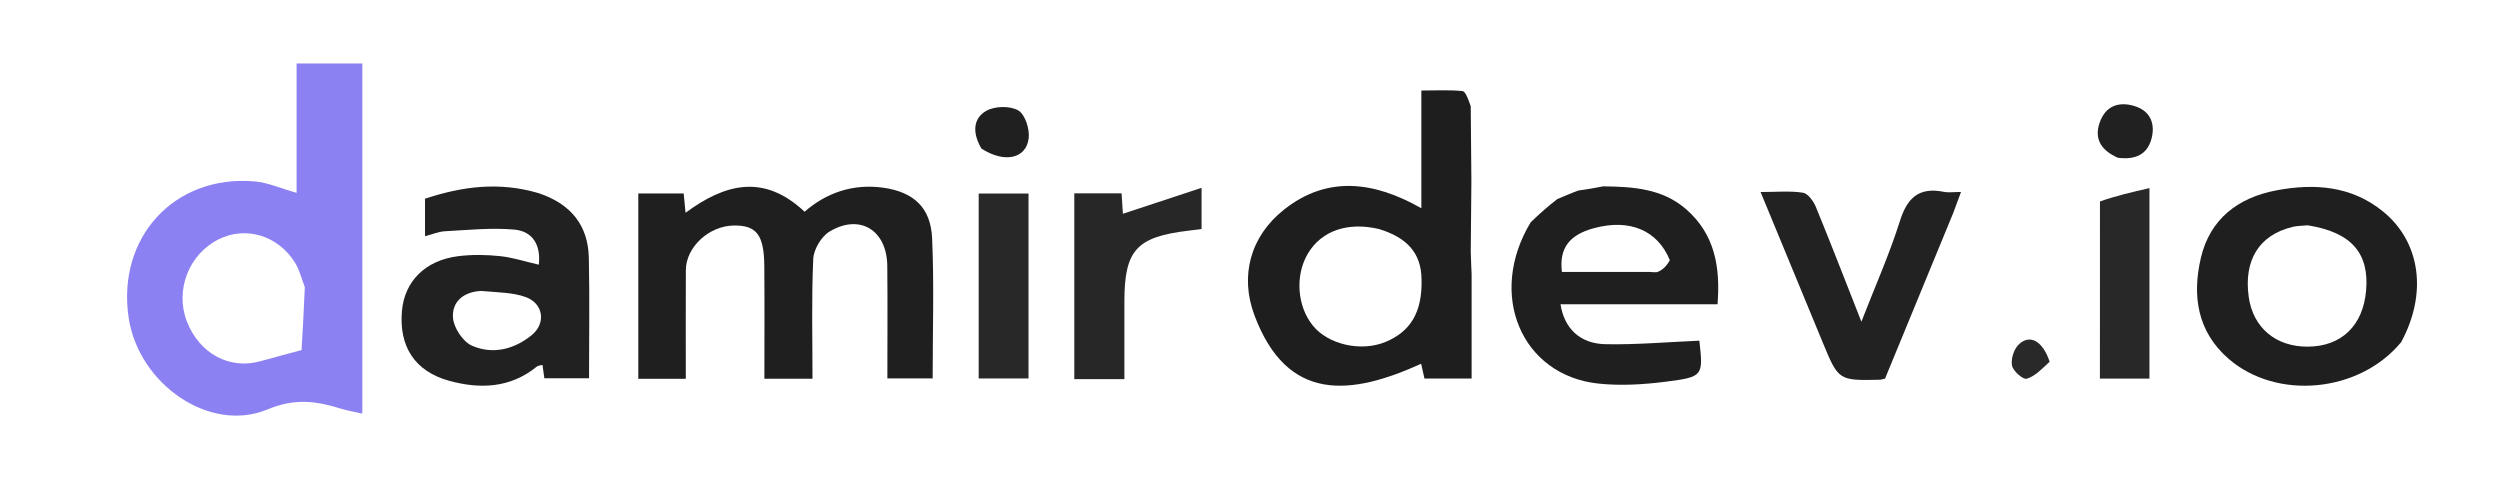 <svg version="1.1" id="Layer_1" xmlns="http://www.w3.org/2000/svg"
    xmlns:xlink="http://www.w3.org/1999/xlink" x="0px" y="0px"
    width="100%" viewBox="0 0 566 108" enable-background="new 0 0 566 108" xml:space="preserve">
<path fill="#8c81f2" opacity="1" stroke="none" 
	d="
M67.151,20.133 
	C67.151,18.009 67.151,16.368 67.151,14.361 
	C72.143,14.361 76.838,14.361 82.029,14.361 
	C82.029,27.53 82.029,40.624 82.029,53.718 
	C82.029,66.849 82.029,79.98 82.029,93.638 
	C80.171,93.217 78.625,92.976 77.149,92.513 
	C71.607,90.772 66.675,90.131 60.593,92.683 
	C47.5,98.177 31.368,86.954 29.125,71.925 
	C26.418,53.784 39.463,39.534 57.597,41.064 
	C60.625,41.32 63.563,42.65 67.151,43.654 
	C67.151,36.037 67.151,28.325 67.151,20.133 
M69.012,65.015 
	C68.298,63.176 67.84,61.18 66.824,59.526 
	C63.004,53.312 55.672,51.118 49.532,54.161 
	C42.742,57.526 39.566,65.718 42.313,72.783 
	C45.149,80.077 51.981,83.741 59.005,81.767 
	C62.214,80.865 65.441,80.027 68.271,79.265 
	C68.516,75.109 68.788,70.489 69.012,65.015 
z"/>
<path fill="#1F1F1F" opacity="1" stroke="none" 
	d="
M144.511,71.989 
	C144.511,62.367 144.511,53.242 144.511,43.797 
	C148.145,43.797 151.39,43.797 154.785,43.797 
	C154.912,45.115 155.038,46.423 155.207,48.175 
	C164.048,41.639 172.877,39.21 182.159,47.937 
	C186.988,43.703 193.087,41.507 200.033,42.505 
	C206.884,43.49 210.724,47.022 211.032,53.943 
	C211.497,64.381 211.153,74.854 211.153,85.662 
	C208.113,85.662 204.878,85.662 200.901,85.662 
	C200.901,77.346 200.969,68.773 200.881,60.201 
	C200.797,52.095 194.652,48.306 187.798,52.432 
	C185.947,53.547 184.219,56.452 184.12,58.613 
	C183.711,67.553 183.948,76.522 183.948,85.743 
	C180.282,85.743 176.894,85.743 173.057,85.743 
	C173.057,77.151 173.113,68.706 173.04,60.262 
	C172.978,53.156 171.281,50.99 166.128,51.057 
	C160.53,51.131 155.306,55.933 155.277,61.144 
	C155.233,69.267 155.266,77.391 155.266,85.76 
	C151.676,85.76 148.404,85.76 144.511,85.76 
	C144.511,81.355 144.511,76.921 144.511,71.989 
z"/>
<path fill="#1E1E1E" opacity="1" stroke="none" 
	d="
M333.122,41.011 
	C333.077,46.03 333.031,51.048 332.979,56.943 
	C333.038,59.216 333.105,60.615 333.172,62.013 
	C333.172,69.812 333.172,77.611 333.172,85.707 
	C329.476,85.707 326.212,85.707 322.501,85.707 
	C322.275,84.707 321.981,83.401 321.745,82.358 
	C305.916,89.535 291.459,91.274 284.004,71.374 
	C280.673,62.484 283.037,53.535 290.702,47.457 
	C300.432,39.742 310.991,40.993 321.793,47.15 
	C321.793,38.101 321.793,29.537 321.793,20.493 
	C325.162,20.493 328.14,20.321 331.071,20.615 
	C331.788,20.687 332.352,22.283 332.973,24.046 
	C333.014,30.279 333.068,35.645 333.122,41.011 
M312.228,51.86 
	C305.163,50.179 299.202,52.223 296.12,57.383 
	C293.161,62.337 293.652,69.343 297.267,73.762 
	C300.767,78.041 308.178,79.692 313.674,77.417 
	C319.388,75.052 322.017,70.631 321.841,63.294 
	C321.777,57.279 318.544,53.79 312.228,51.86 
z"/>
<path fill="#212121" opacity="1" stroke="none" 
	d="
M122.043,43.76 
	C129.335,46.244 133.149,51.077 133.311,58.365 
	C133.511,67.328 133.359,76.298 133.359,85.64 
	C130.165,85.64 126.938,85.64 123.241,85.64 
	C123.137,84.892 122.991,83.835 122.822,82.617 
	C122.371,82.746 121.841,82.75 121.519,83.012 
	C115.509,87.888 108.647,88.128 101.666,86.204 
	C93.901,84.064 90.318,78.436 90.994,70.452 
	C91.567,63.695 96.26,58.937 103.747,57.998 
	C106.85,57.608 110.068,57.659 113.184,57.984 
	C116.072,58.285 118.895,59.218 121.982,59.927 
	C122.486,55.57 120.667,52.37 116.485,51.986 
	C111.28,51.509 105.97,52.083 100.713,52.356 
	C99.284,52.43 97.883,53.053 96.224,53.489 
	C96.224,50.509 96.224,47.88 96.224,44.99 
	C104.613,42.207 113.025,41.066 122.043,43.76 
M108.933,65.868 
	C105.003,66.052 102.265,68.262 102.562,71.983 
	C102.743,74.242 104.81,77.361 106.839,78.256 
	C111.517,80.319 116.374,79.125 120.372,75.881 
	C123.672,73.203 123.044,68.707 119.012,67.251 
	C116.137,66.213 112.885,66.222 108.933,65.868 
z"/>
<path fill="#1F1F1F" opacity="1" stroke="none" 
	d="
M362.978,42.189 
	C369.689,42.274 376.329,42.656 381.744,47.378 
	C388.262,53.061 389.506,60.485 388.851,68.892 
	C376.88,68.892 365.113,68.892 353.301,68.892 
	C354.14,74.33 357.681,77.817 363.503,77.928 
	C370.555,78.063 377.621,77.432 384.737,77.13 
	C385.613,85.083 385.644,85.33 377.219,86.407 
	C372.137,87.057 366.874,87.385 361.803,86.835 
	C344.471,84.953 336.653,66.682 346.562,50.306 
	C348.731,48.236 350.486,46.676 352.567,45.077 
	C354.265,44.384 355.637,43.729 357.392,43.124 
	C359.509,42.846 361.244,42.518 362.978,42.189 
M378.05,58.908 
	C375.284,52.134 368.959,49.467 360.859,51.66 
	C355.254,53.178 352.962,56.234 353.617,61.562 
	C360.21,61.562 366.83,61.562 373.45,61.562 
	C374.113,61.562 374.869,61.765 375.418,61.515 
	C376.398,61.068 377.253,60.346 378.05,58.908 
z"/>
<path fill="#1F1F1F" opacity="1" stroke="none" 
	d="
M543.626,77.46 
	C534.133,88.964 515.385,90.675 504.516,81.201 
	C497.446,75.038 496.287,66.95 498.268,58.423 
	C500.328,49.556 506.727,44.733 515.37,43.098 
	C523.929,41.478 532.324,42.064 539.448,47.823 
	C547.991,54.731 549.628,66.354 543.626,77.46 
M522.484,51.011 
	C521.332,51.124 520.148,51.103 519.034,51.371 
	C511.483,53.191 507.944,58.882 509.112,67.22 
	C510.09,74.204 515.253,78.538 522.526,78.481 
	C530.1,78.421 534.974,73.738 535.68,65.843 
	C536.437,57.385 532.444,52.609 522.484,51.011 
z"/>
<path fill="#222222" opacity="1" stroke="none" 
	d="
M442.185,48.283 
	C436.943,61.046 431.832,73.446 426.773,85.718 
	C426.206,85.841 425.884,85.966 425.559,85.973 
	C416.237,86.172 416.235,86.171 412.624,77.431 
	C408.07,66.413 403.52,55.393 398.596,43.474 
	C402.128,43.474 405.216,43.17 408.186,43.628 
	C409.322,43.803 410.58,45.559 411.119,46.867 
	C414.518,55.131 417.731,63.471 421.417,72.831 
	C424.607,64.625 427.803,57.474 430.135,50.051 
	C431.807,44.73 434.501,42.313 440.078,43.429 
	C441.165,43.646 442.332,43.46 443.977,43.46 
	C443.31,45.249 442.812,46.585 442.185,48.283 
z"/>
<path fill="#272727" opacity="1" stroke="none" 
	d="
M243.219,78.894 
	C243.219,66.966 243.219,55.525 243.219,43.764 
	C246.98,43.764 250.371,43.764 253.925,43.764 
	C254.04,45.564 254.146,47.204 254.222,48.4 
	C259.863,46.539 265.637,44.634 272.035,42.522 
	C272.035,46.487 272.035,49.083 272.035,51.861 
	C271.024,51.986 270.052,52.109 269.079,52.225 
	C257.279,53.633 254.562,56.641 254.562,68.298 
	C254.562,74.082 254.562,79.865 254.562,85.833 
	C250.652,85.833 247.22,85.833 243.219,85.833 
	C243.219,83.595 243.219,81.488 243.219,78.894 
z"/>
<path fill="#282828" opacity="1" stroke="none" 
	d="
M232.858,66 
	C232.858,72.785 232.858,79.071 232.858,85.691 
	C229.035,85.691 225.467,85.691 221.574,85.691 
	C221.574,71.927 221.574,58.057 221.574,43.808 
	C225.066,43.808 228.621,43.808 232.858,43.808 
	C232.858,51.043 232.858,58.271 232.858,66 
z"/>
<path fill="#282828" opacity="1" stroke="none" 
	d="
M475.432,45.608 
	C478.998,44.348 482.551,43.528 486.634,42.587 
	C486.634,57.683 486.634,71.535 486.634,85.709 
	C483.131,85.709 479.561,85.709 475.42,85.709 
	C475.42,72.533 475.42,59.291 475.432,45.608 
z"/>
<path fill="#212121" opacity="1" stroke="none" 
	d="
M479.483,35.716 
	C475.272,33.863 473.96,30.928 475.625,27.101 
	C477.156,23.582 480.318,22.991 483.586,24.124 
	C486.919,25.28 487.957,28.118 487.108,31.37 
	C486.161,34.995 483.435,36.226 479.483,35.716 
z"/>
<path fill="#202020" opacity="1" stroke="none" 
	d="
M222.191,33.634 
	C220.165,30.157 220.193,26.824 223.352,25.063 
	C225.264,23.996 228.715,23.931 230.542,25.004 
	C232.084,25.909 233.133,29.199 232.9,31.265 
	C232.376,35.922 227.44,37.025 222.191,33.634 
z"/>
<path fill="#292929" opacity="1" stroke="none" 
	d="
M464.037,81.891 
	C462.304,83.512 460.734,85.196 458.835,85.745 
	C458.016,85.982 455.773,84.023 455.522,82.788 
	C455.225,81.326 455.918,79.103 456.998,78.034 
	C459.502,75.556 462.483,77.137 464.037,81.891 
z"/>
</svg>